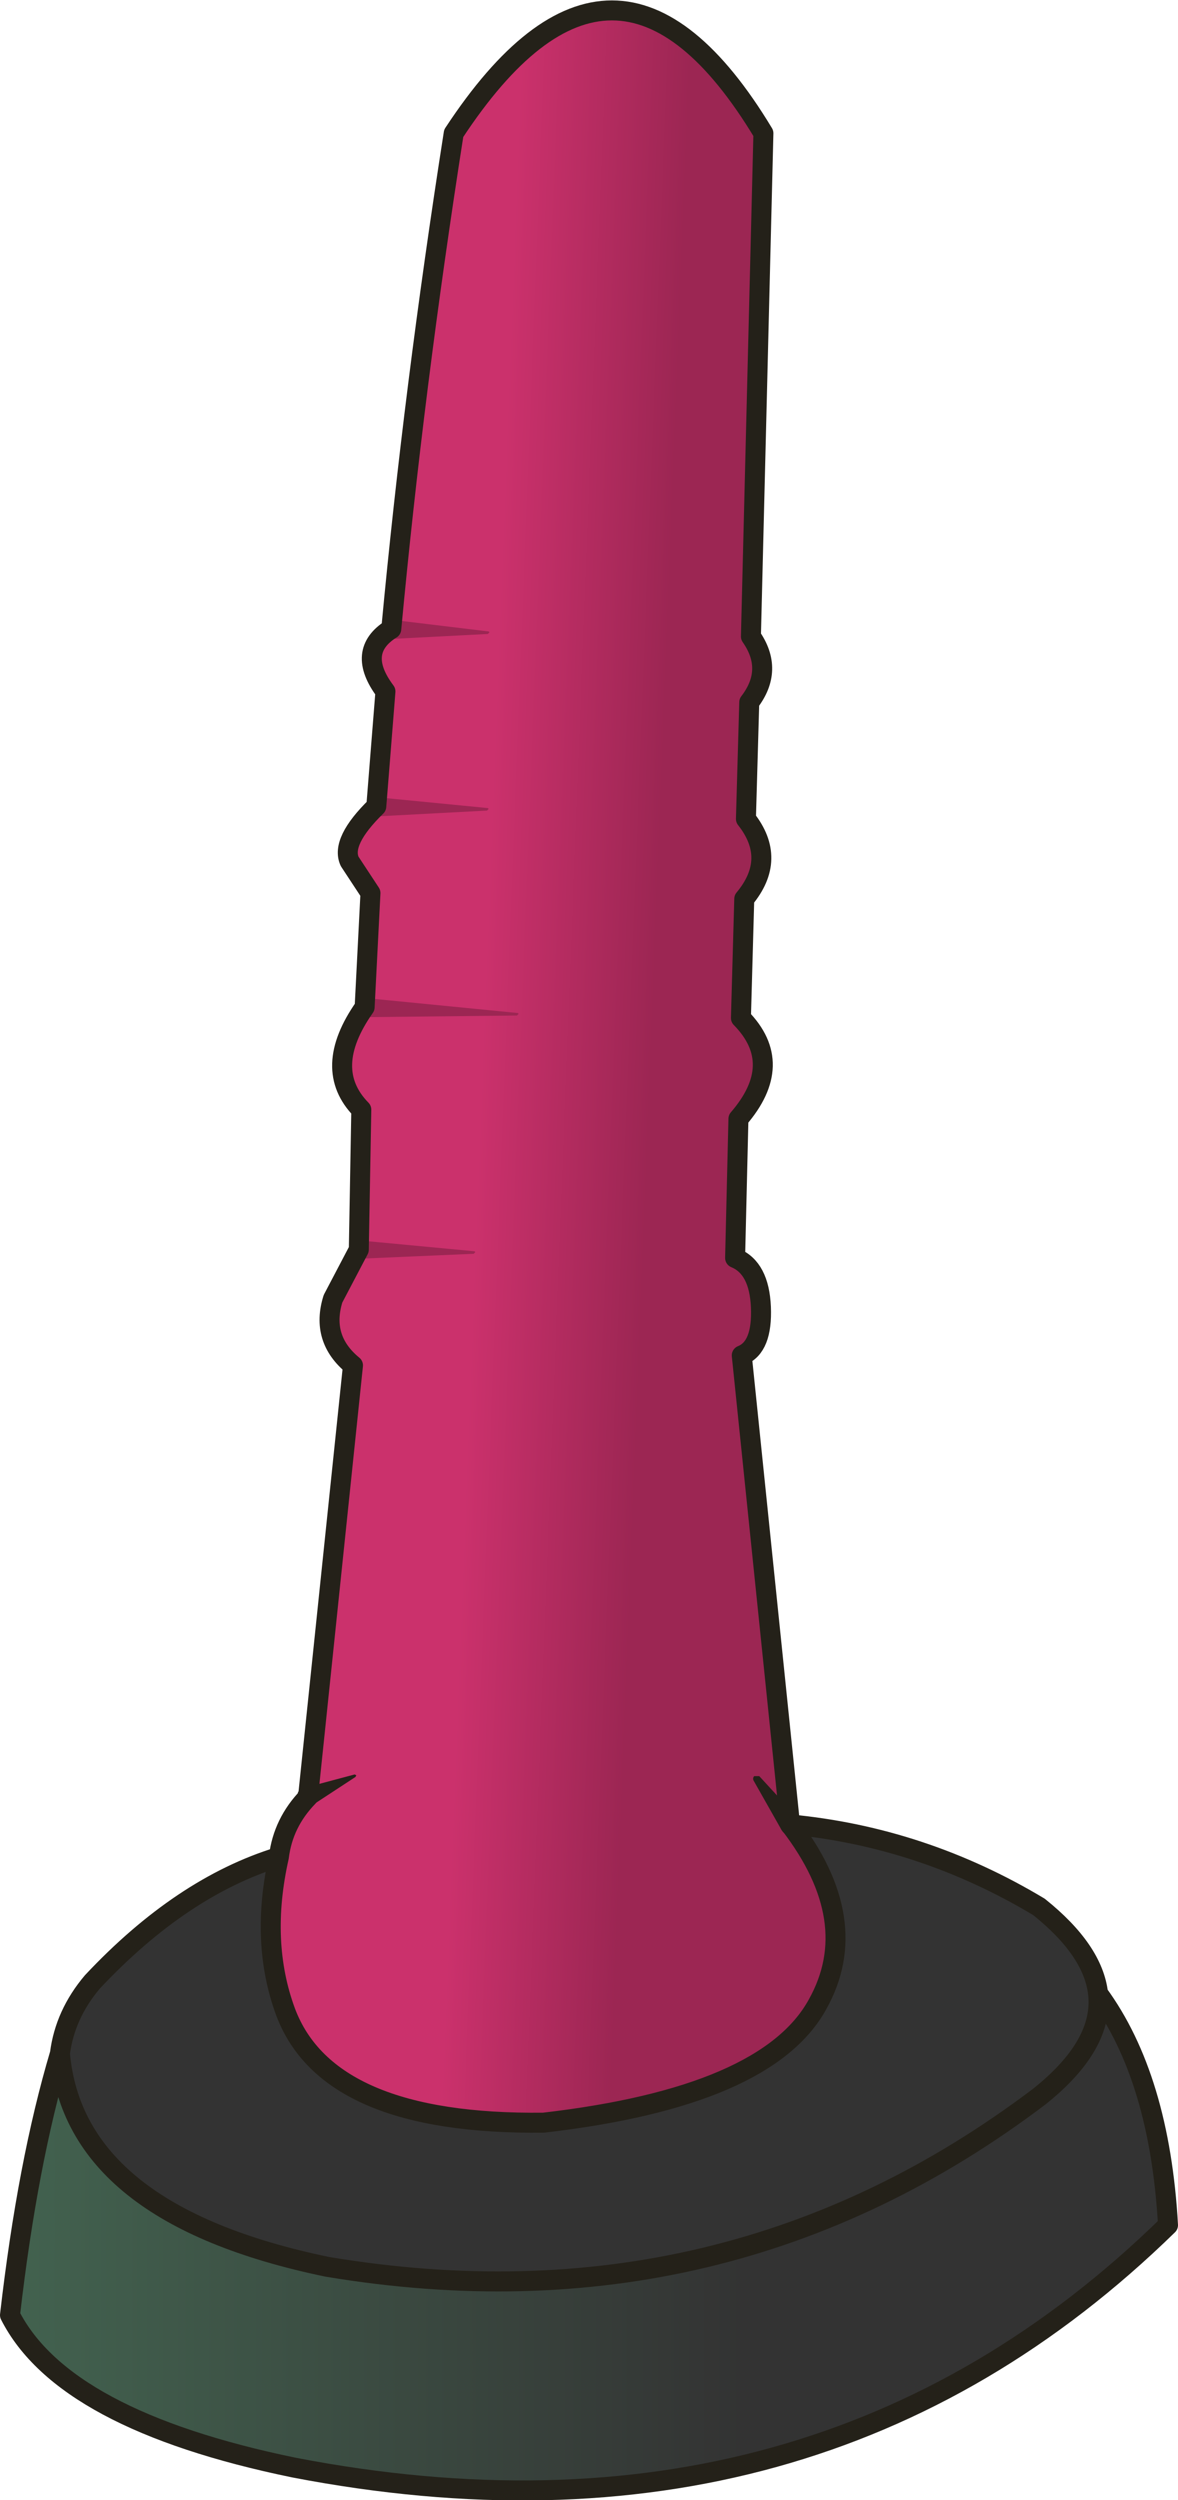 <?xml version="1.0" encoding="UTF-8" standalone="no"?>
<svg xmlns:xlink="http://www.w3.org/1999/xlink" height="150.05px" width="70.75px" xmlns="http://www.w3.org/2000/svg">
  <g transform="matrix(1.0, 0.0, 0.0, 1.0, 35.4, 75.0)">
    <path d="M-18.65 36.45 Q-18.4 34.4 -16.9 32.85 L-14.2 6.95 Q-16.15 5.35 -15.4 2.95 L-13.85 0.0 -13.7 -8.4 Q-16.1 -10.85 -13.5 -14.55 L-13.15 -21.4 -14.4 -23.3 Q-14.95 -24.5 -12.8 -26.6 L-12.25 -33.5 Q-14.05 -35.9 -11.9 -37.25 -10.55 -51.7 -8.15 -67.0 1.55 -81.75 10.45 -67.0 L9.7 -36.8 Q11.1 -34.8 9.6 -32.85 L9.4 -25.85 Q11.3 -23.45 9.3 -21.05 L9.1 -13.9 Q11.8 -11.15 8.95 -7.85 L8.75 0.5 Q10.2 1.1 10.3 3.45 10.4 5.85 9.15 6.35 L12.05 34.5 Q16.5 40.3 13.7 45.3 10.65 50.85 -2.75 52.4 -15.7 52.55 -18.25 45.75 -19.8 41.55 -18.65 36.45" fill="url(#gradient0)" fill-rule="evenodd" stroke="none"/>
    <path d="M-18.65 36.45 Q-19.8 41.55 -18.25 45.75 -15.7 52.55 -2.75 52.4 10.65 50.85 13.7 45.3 16.5 40.3 12.05 34.5 20.0 35.25 27.0 39.45 30.25 42.05 30.55 44.65 30.9 47.75 27.0 50.85 8.2 65.05 -15.75 61.05 -30.95 57.9 -31.8 48.25 -31.5 45.9 -29.85 43.95 -24.5 38.25 -18.65 36.45" fill="#333333" fill-rule="evenodd" stroke="none"/>
    <path d="M30.55 44.65 Q34.25 49.7 34.75 58.55 13.65 79.15 -17.75 73.1 -31.6 70.25 -34.8 63.95 -33.75 54.8 -31.8 48.25 -30.95 57.9 -15.75 61.05 8.2 65.05 27.0 50.85 30.9 47.75 30.55 44.65" fill="url(#gradient1)" fill-rule="evenodd" stroke="none"/>
    <path d="M-16.8 33.45 Q-17.35 33.6 -17.55 33.0 L-17.5 32.55 -17.1 32.3 -14.1 31.5 -14.0 31.55 -14.05 31.65 -16.8 33.45 M12.5 34.1 L12.6 34.25 Q12.85 34.8 12.35 35.05 11.85 35.3 11.55 34.85 L9.85 31.85 Q9.8 31.7 9.9 31.6 L10.2 31.6 12.5 34.1" fill="#242119" fill-rule="evenodd" stroke="none"/>
    <path d="M-13.55 -13.95 Q-14.2 -13.95 -14.1 -14.6 -14.0 -15.2 -13.45 -15.1 L-4.3 -14.2 -4.25 -14.15 -4.35 -14.05 -13.55 -13.95 M-13.85 0.55 L-13.95 0.55 Q-14.15 0.55 -14.35 0.35 L-14.45 -0.05 -14.25 -0.45 -13.8 -0.55 -6.9 0.1 -6.85 0.15 -6.95 0.25 -13.85 0.55 M-12.8 -26.0 L-12.9 -26.0 -13.3 -26.2 -13.4 -26.65 -13.2 -27.05 -12.75 -27.15 -6.1 -26.5 -6.05 -26.45 -6.15 -26.35 -12.8 -26.0 M-11.9 -36.65 L-12.0 -36.65 Q-12.6 -36.65 -12.5 -37.3 -12.5 -37.9 -11.85 -37.8 L-6.05 -37.1 -6.0 -37.05 -6.1 -36.95 -11.9 -36.65" fill="#9c2653" fill-rule="evenodd" stroke="none"/>
    <path d="M12.05 34.5 L9.15 6.35 Q10.4 5.85 10.3 3.45 10.2 1.1 8.75 0.5 L8.95 -7.85 Q11.8 -11.15 9.1 -13.9 L9.3 -21.05 Q11.3 -23.45 9.4 -25.85 L9.6 -32.85 Q11.1 -34.8 9.7 -36.8 L10.45 -67.0 Q1.55 -81.75 -8.15 -67.0 -10.55 -51.7 -11.9 -37.25 -14.05 -35.9 -12.25 -33.5 L-12.8 -26.6 Q-14.95 -24.5 -14.4 -23.3 L-13.15 -21.4 -13.5 -14.55 Q-16.1 -10.85 -13.7 -8.4 L-13.85 0.0 -15.4 2.95 Q-16.15 5.35 -14.2 6.95 L-16.9 32.85 Q-18.4 34.4 -18.65 36.45 -19.8 41.55 -18.25 45.75 -15.7 52.55 -2.75 52.4 10.65 50.85 13.7 45.3 16.5 40.3 12.05 34.5 20.0 35.25 27.0 39.45 30.25 42.05 30.55 44.65 34.25 49.7 34.75 58.55 13.65 79.15 -17.75 73.1 -31.6 70.25 -34.8 63.95 -33.75 54.8 -31.8 48.25 -31.5 45.9 -29.85 43.95 -24.5 38.25 -18.65 36.45 M-31.8 48.25 Q-30.95 57.9 -15.75 61.05 8.2 65.05 27.0 50.85 30.9 47.75 30.55 44.65" fill="none" stroke="#242119" stroke-linecap="round" stroke-linejoin="round" stroke-width="1.2"/>
  </g>
  <defs>
    <linearGradient gradientTransform="matrix(0.016, 7.0E-4, -0.003, 0.077, -2.0, -11.0)" gradientUnits="userSpaceOnUse" id="gradient0" spreadMethod="pad" x1="-819.2" x2="819.2">
      <stop offset="0.329" stop-color="#cb316c"/>
      <stop offset="0.718" stop-color="#9c2653"/>
    </linearGradient>
    <linearGradient gradientTransform="matrix(0.042, 0.0, 0.0, 0.018, -0.05, 59.55)" gradientUnits="userSpaceOnUse" id="gradient1" spreadMethod="pad" x1="-819.2" x2="819.2">
      <stop offset="0.0" stop-color="#42624f"/>
      <stop offset="0.635" stop-color="#333333"/>
    </linearGradient>
  </defs>
</svg>
